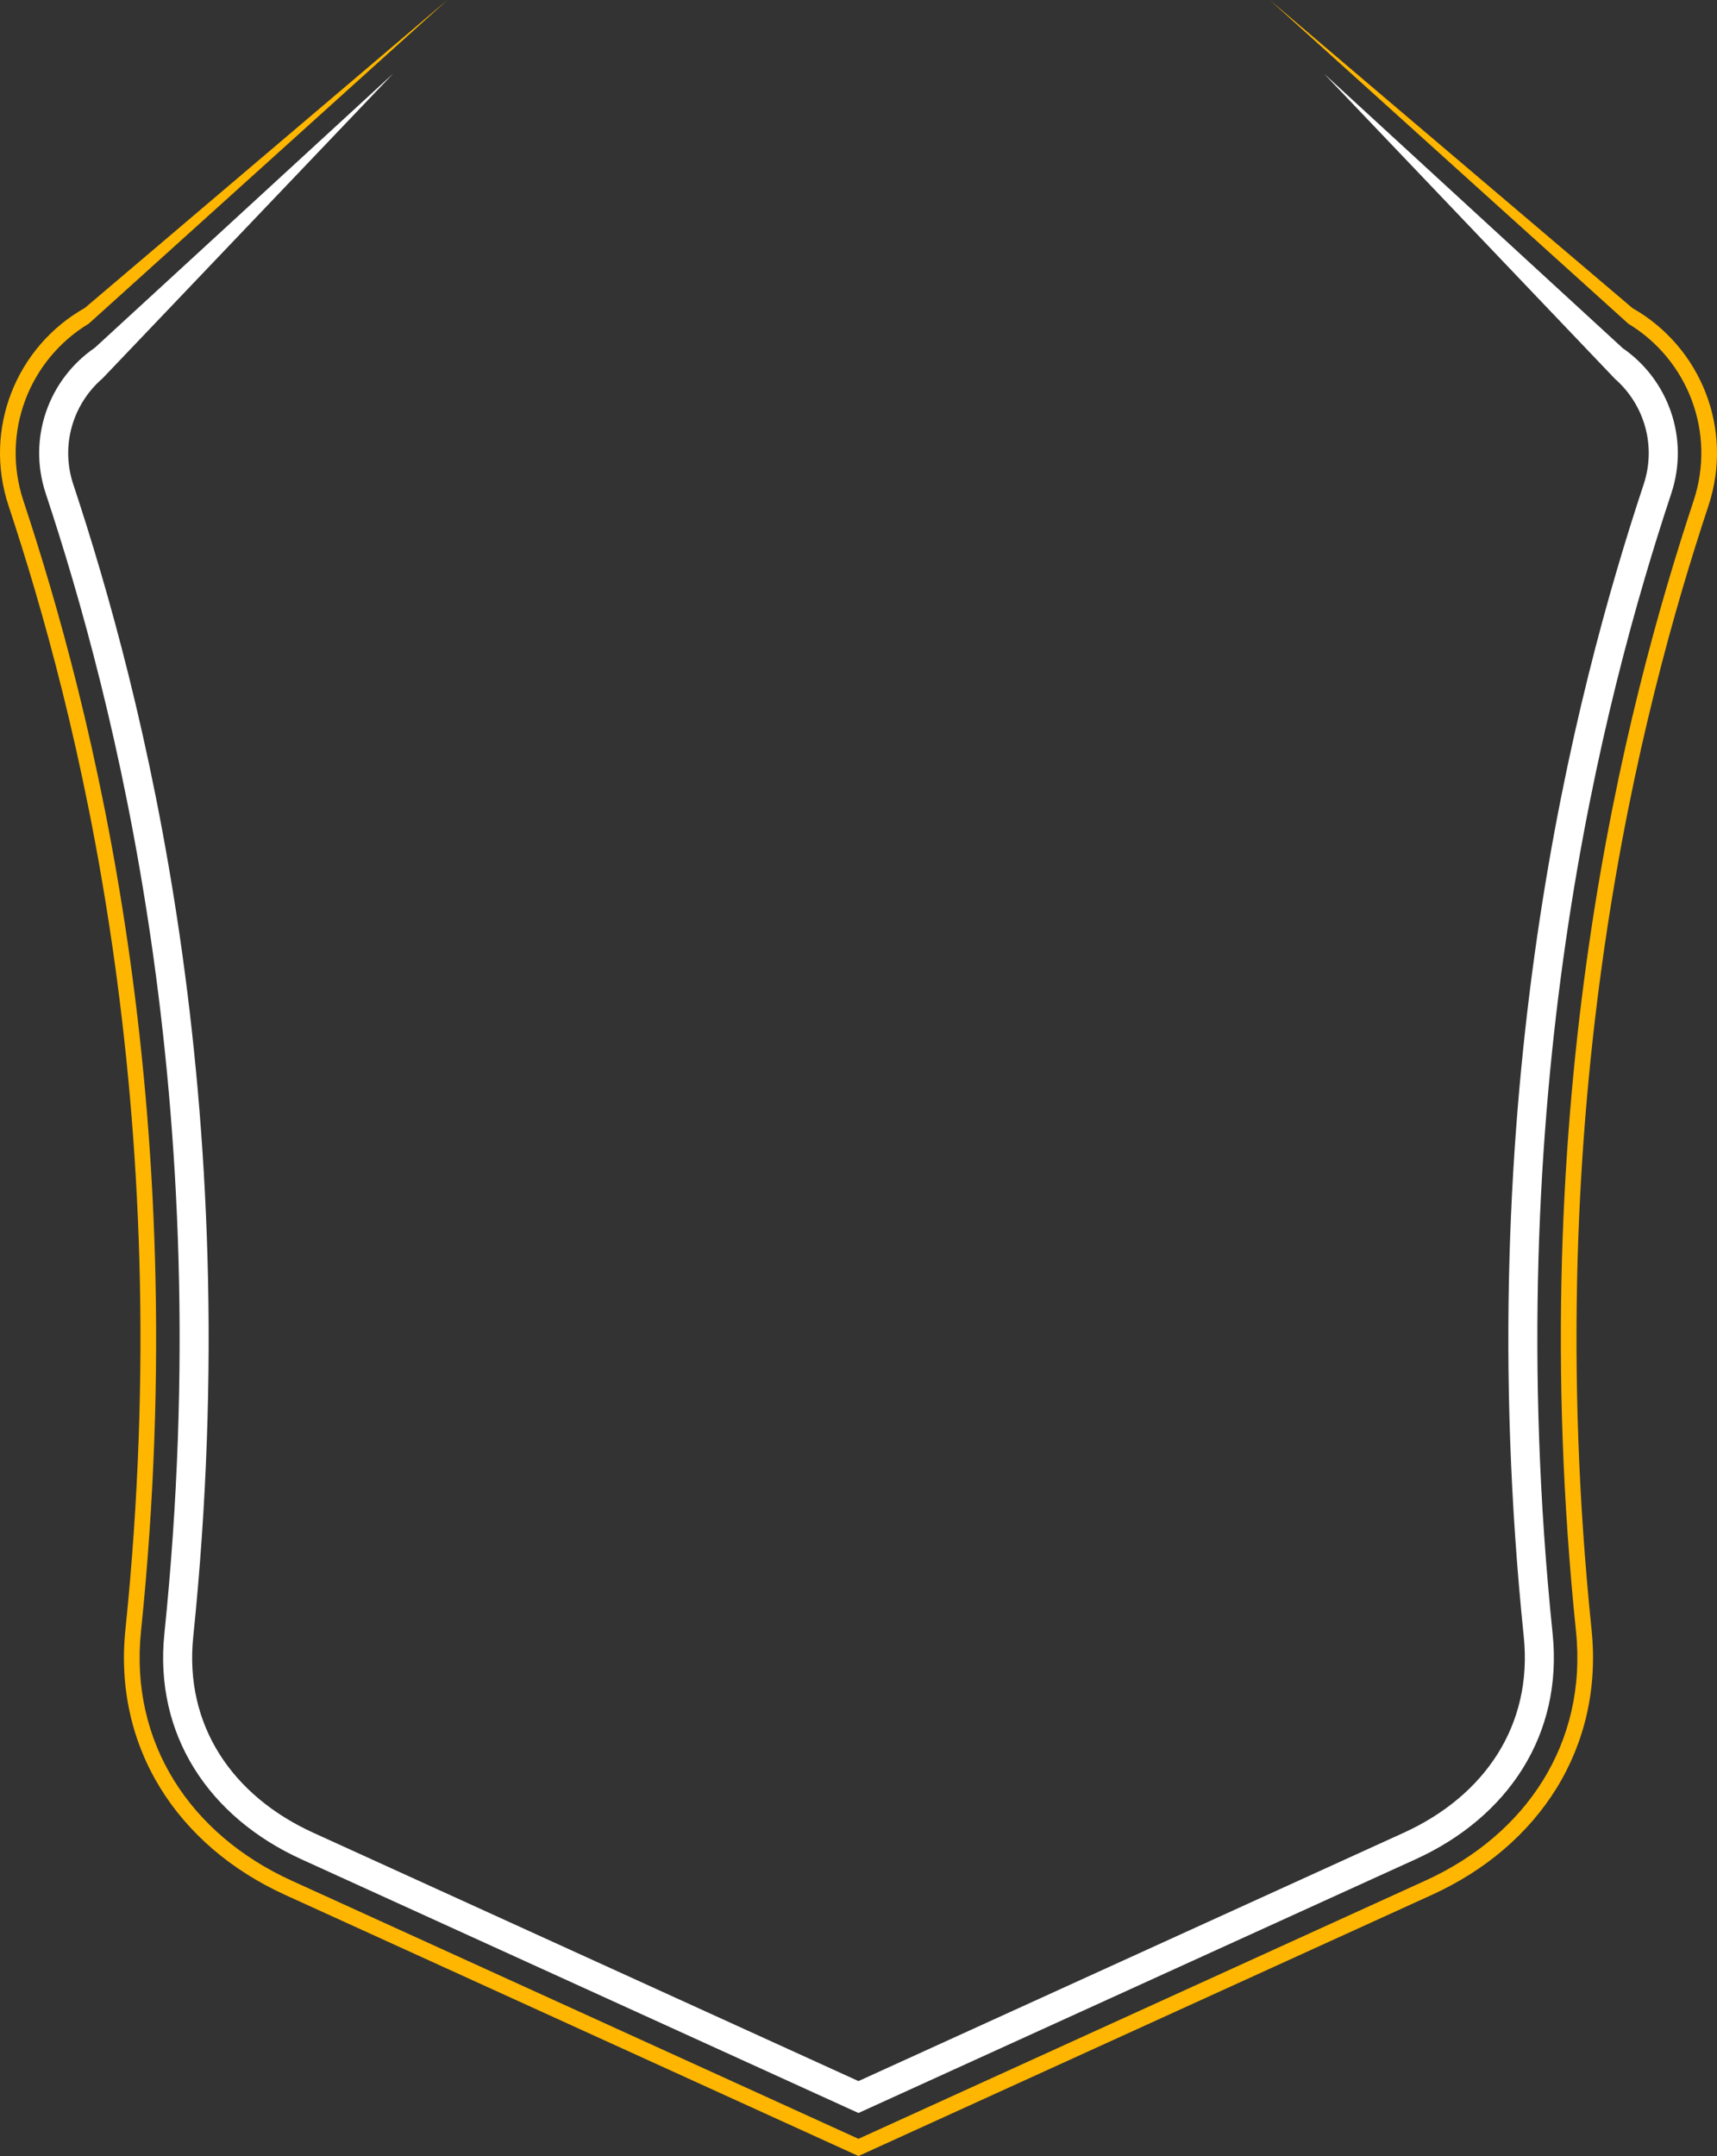 <svg version="1.1" id="图层_1" x="0px" y="0px" width="250.497px" height="314.428px" viewBox="0 0 250.497 314.428" enable-background="new 0 0 250.497 314.428" xml:space="preserve" xmlns="http://www.w3.org/2000/svg" xmlns:xlink="http://www.w3.org/1999/xlink" xmlns:xml="http://www.w3.org/XML/1998/namespace">
  <rect x="0" y="0" width="250.497" height="314.428" fill="#333333" stroke="none"/>
  <path fill="#FFB600" d="M238.125,44.912l0.003-0.01L185.247,0l52.286,47.184l-0.002,0.01c8.698,5.236,12.855,15.877,9.547,25.854
	c-9.815,29.58-25.098,87.725-17.153,164.857c1.667,16.199-7.165,29.617-21.977,36.359l-82.704,37.654l-82.702-37.654
	c-14.812-6.742-23.643-20.16-21.972-36.359c7.938-77.121-7.338-135.27-17.151-164.855c-3.307-9.973,0.843-20.613,9.538-25.854
	L65.266,0L12.385,44.902C2.38,50.545-2.476,62.533,1.252,73.768c9.755,29.412,24.939,87.207,17.044,163.902
	c-1.769,17.18,7.594,31.52,23.299,38.674l83.649,38.084l83.651-38.084c15.704-7.152,25.07-21.494,23.301-38.672
	c-7.897-76.709,7.293-134.496,17.052-163.906C252.97,62.539,248.117,50.559,238.125,44.912z" class="color c1"/>
  <path fill="#FFFFFF" d="M204.776,267.289l-79.532,36.209l-79.522-36.209c-11.816-5.377-18.861-15.672-17.528-28.596
	C36.278,160.146,20.7,100.807,10.69,70.635c-1.895-5.705-0.041-11.738,4.266-15.447l42.397-44.449L13.838,50.713
	c-6.729,4.6-9.845,13.184-7.166,21.256c9.901,29.85,25.312,88.529,17.309,166.289c-1.521,14.736,6.517,26.758,19.981,32.889
	l81.282,37.006l81.284-37.006c13.472-6.133,21.504-18.152,19.988-32.889c-8.008-77.76,7.404-136.439,17.311-166.289
	c2.673-8.066-0.438-16.645-7.157-21.244l0.005-0.012l-43.516-39.975l42.379,44.436l-0.003,0.012
	c4.305,3.711,6.157,9.742,4.264,15.449c-10.002,30.172-25.584,89.512-17.493,168.059
	C223.631,251.617,216.587,261.912,204.776,267.289z" class="color c2"/>
</svg>
